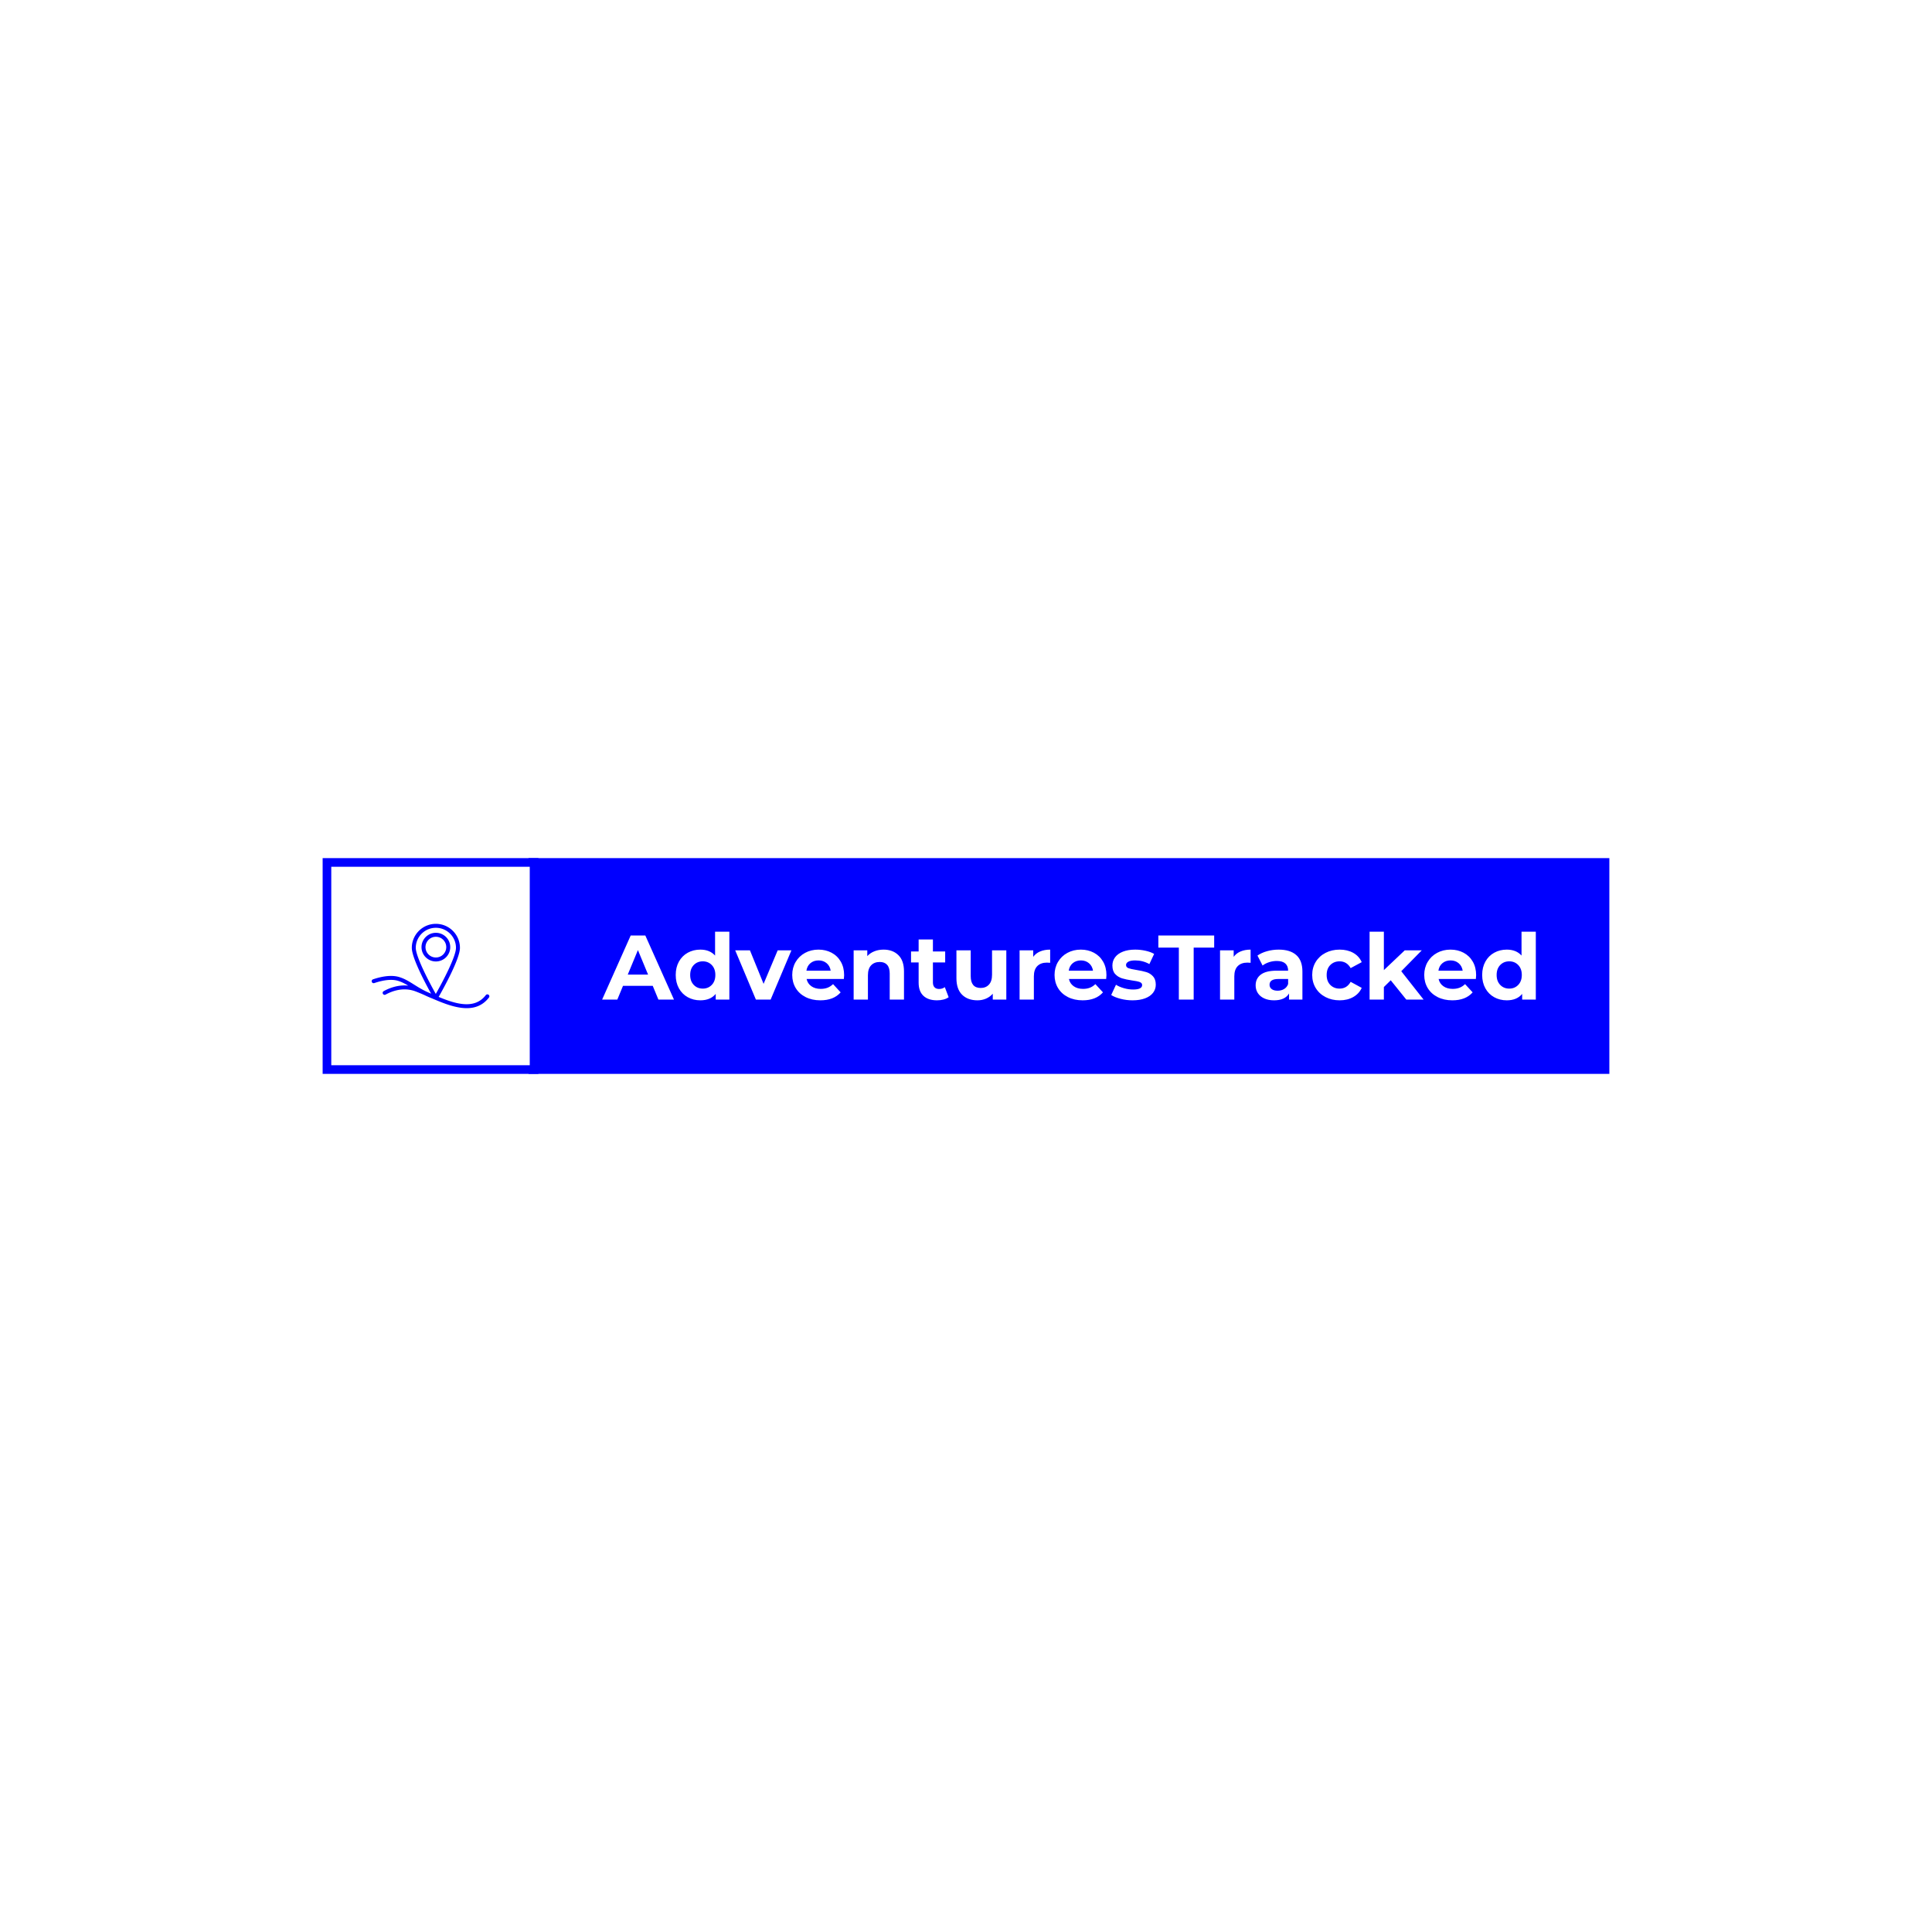 <svg version="1.1" preserveAspectRatio="none" xmlns="http://www.w3.org/2000/svg" width="500" height="500" viewBox="0 0 500 500"><rect width="100%" height="100%" fill="#FFFFFF" fill-opacity="1"/><svg viewBox="518.322 453.446 524.84 88" width="333" height="55.834" x="83.5px" y="222.083px" xmlns="http://www.w3.org/2000/svg" xmlns:xlink="http://www.w3.org/1999/xlink" preserveAspectRatio="none"><defs></defs><style>.background {fill:#FFFFFF;fill-opacity:1;}.icon1 {fill:#0000FF;fill-opacity:1;}.icon1-str {stroke:#0000FF;stroke-opacity:1;}.icon2 {fill:#A9FF94;fill-opacity:1;}.icon3 {fill:#7AE061;fill-opacity:0.95;}.icon3-str {stroke:#7AE061;stroke-opacity:0.95;}.icon4 {fill:#64CC4B;fill-opacity:1;}.icon5 {fill:#9B9BFF;fill-opacity:1;}.icon6 {fill:#E6FFDF;fill-opacity:0.95;}.icon7 {fill:#C6C6FF;fill-opacity:1;}.icon8 {fill:#EFAFAA;fill-opacity:1;}</style><g opacity="1" transform="rotate(0 602.322 453.446)">
<svg width="440.84" height="88" x="602.322" y="453.446" version="1.1" preserveAspectRatio="none" viewBox="0 0 440.84 88">
  <defs><rect x="0" y="0" width="440.84" height="88" rx="0px" ry="0px" id="id-B7crM0kCi1720980745495"></rect></defs><use class="icon1 icon3-str" style="stroke-width:0;" xlink:href="#id-B7crM0kCi1720980745495"></use>
</svg>
</g><g opacity="1" transform="rotate(0 632.322 483.446)">
<svg width="380.84" height="28" x="632.322" y="483.446" version="1.1" preserveAspectRatio="none" viewBox="-0.36 -29.68 408.04 30">
  <g transform="matrix(1 0 0 1 0 0)" class="background"><path id="id-D6z1nYkh17" d="M24.24 0L21.76-6L8.76-6L6.28 0L-0.36 0L12.12-28L18.52-28L31.04 0L24.24 0ZM10.84-10.92L19.72-10.92L15.28-21.64L10.84-10.92Z M49-29.68L55.24-29.68L55.24 0L49.28 0L49.28-2.48Q46.96 0.32 42.56 0.32L42.56 0.32Q39.52 0.32 37.06-1.04Q34.60-2.40 33.20-4.92Q31.80-7.44 31.80-10.76L31.80-10.76Q31.80-14.08 33.20-16.60Q34.60-19.12 37.06-20.48Q39.52-21.84 42.56-21.84L42.56-21.84Q46.68-21.84 49-19.24L49-19.24L49-29.68ZM43.64-4.80Q46-4.80 47.56-6.42Q49.12-8.04 49.12-10.76L49.12-10.76Q49.12-13.48 47.56-15.10Q46-16.72 43.64-16.72L43.64-16.72Q41.24-16.72 39.68-15.10Q38.12-13.48 38.12-10.76L38.12-10.76Q38.12-8.04 39.68-6.42Q41.24-4.80 43.64-4.80L43.64-4.80Z M76.36-21.52L82.36-21.52L73.28 0L66.84 0L57.80-21.52L64.24-21.52L70.20-6.88L76.36-21.52Z M105.40-10.68Q105.40-10.56 105.28-9L105.28-9L89.00-9Q89.44-7 91.08-5.84Q92.72-4.68 95.16-4.68L95.16-4.68Q96.84-4.68 98.14-5.18Q99.44-5.68 100.56-6.76L100.56-6.76L103.88-3.16Q100.84 0.32 95.00 0.32L95.00 0.32Q91.36 0.32 88.56-1.10Q85.76-2.52 84.24-5.04Q82.72-7.56 82.72-10.76L82.72-10.76Q82.72-13.92 84.22-16.46Q85.72-19 88.34-20.42Q90.96-21.84 94.20-21.84L94.20-21.84Q97.36-21.84 99.92-20.48Q102.48-19.12 103.94-16.58Q105.40-14.04 105.40-10.68L105.40-10.68ZM94.24-17.12Q92.12-17.12 90.68-15.92Q89.24-14.72 88.92-12.64L88.92-12.64L99.52-12.64Q99.20-14.68 97.76-15.90Q96.32-17.12 94.24-17.12L94.24-17.12Z M122.64-21.84Q126.64-21.84 129.10-19.44Q131.56-17.04 131.56-12.32L131.56-12.32L131.56 0L125.32 0L125.32-11.36Q125.32-13.92 124.20-15.18Q123.08-16.44 120.96-16.44L120.96-16.44Q118.60-16.44 117.20-14.98Q115.80-13.52 115.80-10.64L115.80-10.64L115.80 0L109.56 0L109.56-21.52L115.52-21.52L115.52-19Q116.76-20.36 118.60-21.10Q120.44-21.84 122.64-21.84L122.64-21.84Z M149.40-5.44L151.08-1.04Q150.16-0.36 148.82-0.02Q147.48 0.32 146 0.32L146 0.32Q142.16 0.32 140.06-1.64Q137.96-3.60 137.96-7.40L137.96-7.40L137.96-16.24L134.64-16.24L134.64-21.04L137.96-21.04L137.96-26.28L144.20-26.28L144.20-21.04L149.56-21.04L149.56-16.24L144.20-16.24L144.20-7.48Q144.20-6.12 144.90-5.38Q145.60-4.64 146.88-4.64L146.88-4.64Q148.36-4.64 149.40-5.44L149.40-5.44Z M170.04-21.52L176.28-21.52L176.28 0L170.36 0L170.36-2.56Q169.12-1.16 167.40-0.42Q165.68 0.32 163.68 0.32L163.68 0.32Q159.44 0.32 156.96-2.12Q154.48-4.56 154.48-9.36L154.48-9.36L154.48-21.52L160.72-21.52L160.72-10.28Q160.72-5.08 165.08-5.08L165.08-5.08Q167.32-5.08 168.68-6.54Q170.04-8 170.04-10.88L170.04-10.88L170.04-21.52Z M188.04-18.68Q189.16-20.24 191.06-21.04Q192.96-21.84 195.44-21.84L195.44-21.84L195.44-16.08Q194.40-16.16 194.04-16.16L194.04-16.16Q191.36-16.16 189.84-14.66Q188.32-13.16 188.32-10.16L188.32-10.16L188.32 0L182.08 0L182.08-21.52L188.04-21.52L188.04-18.68Z M220.04-10.68Q220.04-10.56 219.92-9L219.92-9L203.64-9Q204.08-7 205.72-5.84Q207.36-4.68 209.80-4.68L209.80-4.68Q211.48-4.68 212.78-5.18Q214.08-5.68 215.20-6.76L215.20-6.76L218.52-3.16Q215.48 0.32 209.64 0.32L209.64 0.32Q206.00 0.32 203.20-1.10Q200.40-2.52 198.88-5.04Q197.36-7.56 197.36-10.76L197.36-10.76Q197.36-13.92 198.86-16.46Q200.36-19 202.98-20.42Q205.60-21.84 208.84-21.84L208.84-21.84Q212.00-21.84 214.56-20.48Q217.12-19.12 218.58-16.58Q220.04-14.04 220.04-10.68L220.04-10.68ZM208.88-17.12Q206.76-17.12 205.32-15.92Q203.88-14.72 203.56-12.64L203.56-12.64L214.16-12.64Q213.84-14.68 212.40-15.90Q210.96-17.12 208.88-17.12L208.88-17.12Z M231.44 0.32Q228.76 0.32 226.20-0.34Q223.64-1 222.12-2L222.12-2L224.20-6.48Q225.64-5.56 227.68-4.98Q229.72-4.40 231.68-4.40L231.68-4.40Q235.64-4.40 235.64-6.36L235.64-6.36Q235.64-7.28 234.56-7.68Q233.48-8.08 231.24-8.36L231.24-8.36Q228.60-8.76 226.88-9.28Q225.16-9.80 223.90-11.12Q222.64-12.44 222.64-14.88L222.64-14.88Q222.64-16.92 223.82-18.50Q225-20.08 227.26-20.96Q229.52-21.84 232.60-21.84L232.60-21.84Q234.88-21.84 237.14-21.34Q239.40-20.84 240.88-19.96L240.88-19.96L238.80-15.52Q235.96-17.12 232.60-17.12L232.60-17.12Q230.60-17.12 229.60-16.56Q228.60-16 228.60-15.12L228.60-15.12Q228.60-14.12 229.68-13.72Q230.76-13.32 233.12-12.96L233.12-12.96Q235.76-12.52 237.44-12.02Q239.12-11.52 240.36-10.20Q241.60-8.88 241.60-6.52L241.60-6.52Q241.60-4.52 240.40-2.96Q239.20-1.40 236.90-0.54Q234.60 0.32 231.44 0.32L231.44 0.32Z M251.68 0L251.68-22.72L242.72-22.72L242.72-28L267.12-28L267.12-22.72L258.16-22.72L258.16 0L251.68 0Z M275.64-18.68Q276.76-20.24 278.66-21.04Q280.56-21.84 283.04-21.84L283.04-21.84L283.04-16.08Q282.00-16.16 281.64-16.16L281.64-16.16Q278.96-16.16 277.44-14.66Q275.92-13.16 275.92-10.16L275.92-10.16L275.92 0L269.68 0L269.68-21.52L275.64-21.52L275.64-18.68Z M295.32-21.84Q300.32-21.84 303-19.46Q305.68-17.08 305.68-12.28L305.68-12.28L305.68 0L299.84 0L299.84-2.68Q298.08 0.32 293.28 0.32L293.28 0.32Q290.80 0.32 288.98-0.52Q287.16-1.36 286.20-2.84Q285.24-4.32 285.24-6.20L285.24-6.20Q285.24-9.20 287.50-10.92Q289.76-12.64 294.48-12.64L294.48-12.64L299.44-12.64Q299.44-14.68 298.20-15.78Q296.96-16.88 294.48-16.88L294.48-16.88Q292.76-16.88 291.10-16.34Q289.44-15.80 288.28-14.88L288.28-14.88L286.04-19.24Q287.80-20.48 290.26-21.16Q292.72-21.84 295.32-21.84L295.32-21.84ZM294.84-3.88Q296.44-3.88 297.68-4.62Q298.92-5.36 299.44-6.80L299.44-6.80L299.44-9L295.16-9Q291.32-9 291.32-6.48L291.32-6.48Q291.32-5.28 292.26-4.58Q293.20-3.88 294.84-3.88L294.84-3.88Z M321.96 0.32Q318.52 0.32 315.78-1.10Q313.04-2.52 311.50-5.04Q309.96-7.56 309.96-10.76L309.96-10.76Q309.96-13.96 311.50-16.48Q313.04-19 315.78-20.42Q318.52-21.84 321.96-21.84L321.96-21.84Q325.36-21.84 327.90-20.42Q330.44-19 331.60-16.36L331.60-16.36L326.76-13.76Q325.08-16.72 321.92-16.72L321.92-16.72Q319.48-16.72 317.88-15.12Q316.28-13.52 316.28-10.76L316.28-10.76Q316.28-8 317.88-6.40Q319.48-4.80 321.92-4.80L321.92-4.80Q325.12-4.80 326.76-7.76L326.76-7.76L331.60-5.12Q330.44-2.56 327.90-1.12Q325.36 0.32 321.96 0.32L321.96 0.32Z M351.08 0L344.28-8.44L341.28-5.48L341.28 0L335.04 0L335.04-29.68L341.28-29.68L341.28-12.88L350.40-21.52L357.84-21.52L348.88-12.40L358.64 0L351.08 0Z M381.60-10.68Q381.60-10.56 381.48-9L381.48-9L365.20-9Q365.64-7 367.28-5.84Q368.92-4.68 371.36-4.68L371.36-4.68Q373.04-4.68 374.34-5.18Q375.64-5.68 376.76-6.76L376.76-6.76L380.08-3.16Q377.04 0.32 371.20 0.32L371.20 0.32Q367.56 0.32 364.76-1.10Q361.96-2.52 360.44-5.04Q358.92-7.56 358.92-10.76L358.92-10.76Q358.92-13.92 360.42-16.46Q361.92-19 364.54-20.42Q367.16-21.84 370.40-21.84L370.40-21.84Q373.56-21.84 376.12-20.48Q378.68-19.12 380.14-16.58Q381.60-14.04 381.60-10.68L381.60-10.68ZM370.44-17.12Q368.32-17.12 366.88-15.92Q365.44-14.72 365.12-12.64L365.12-12.64L375.72-12.64Q375.40-14.68 373.96-15.90Q372.52-17.12 370.44-17.12L370.44-17.12Z M401.44-29.68L407.68-29.68L407.68 0L401.72 0L401.72-2.48Q399.40 0.32 395.00 0.32L395.00 0.32Q391.96 0.32 389.50-1.04Q387.04-2.40 385.64-4.92Q384.24-7.44 384.24-10.76L384.24-10.76Q384.24-14.08 385.64-16.60Q387.04-19.12 389.50-20.48Q391.96-21.84 395.00-21.84L395.00-21.84Q399.12-21.84 401.44-19.24L401.44-19.24L401.44-29.68ZM396.08-4.80Q398.44-4.80 400.00-6.42Q401.56-8.04 401.56-10.76L401.56-10.76Q401.56-13.48 400.00-15.10Q398.44-16.72 396.08-16.72L396.08-16.72Q393.68-16.72 392.12-15.10Q390.56-13.48 390.56-10.76L390.56-10.76Q390.56-8.04 392.12-6.42Q393.68-4.80 396.08-4.80L396.08-4.80Z"/></g>
</svg>
</g><g opacity="1" transform="rotate(0 518.322 453.446)">
<svg width="88" height="88" x="518.322" y="453.446" version="1.1" preserveAspectRatio="none" viewBox="0 0 88 88">
  <defs><rect x="1.76" y="1.76" width="84.48" height="84.48" rx="0px" ry="0px" id="id-tBXipXk0b1720980745495"></rect></defs><use class="background icon1-str" style="stroke-width:3.52;" xlink:href="#id-tBXipXk0b1720980745495"></use>
</svg>
</g><g opacity="1" transform="rotate(0 538.322 480.25)">
<svg width="48" height="34.394" x="538.322" y="480.25" version="1.1" preserveAspectRatio="none" viewBox="43.456 59.501 113.044 81">
  <g transform="matrix(1 0 0 1 0 0)"><g><path d="M155.756 127.628a1.902 1.902 0 0 0-2.668.349c-10.625 13.81-28.242 8.822-45.303 1.725 4.433-7.755 20.456-36.523 20.456-47.142 0-12.714-10.37-23.059-23.117-23.059S82.007 69.845 82.007 82.559c0 9.498 12.724 33.525 18.553 44.035l-1.699-.747c-1.049-.461-2.083-.916-3.102-1.361-4.614-2.264-8.298-4.561-11.652-6.667-4.748-2.984-8.849-5.558-14.17-7.188-8.166-2.5-18.183-.203-25.146 2.166a1.9 1.9 0 1 0 1.227 3.595c6.434-2.188 15.611-4.334 22.802-2.131 3.544 1.085 6.589 2.7 9.741 4.598-9.342-.989-17.692 2.078-23.566 5.285a1.897 1.897 0 0 0-.756 2.579 1.906 1.906 0 0 0 2.583.754c6.87-3.748 17.423-7.331 28.69-3.115 2.693 1.008 5.592 2.239 8.638 3.569a92.305 92.305 0 0 0 7.255 3.18c.859.373 1.731.74 2.603 1.111.113.074.237.106.364.155 9.984 4.235 20.672 8.124 30.394 8.124 8.128 0 15.574-2.715 21.341-10.209a1.898 1.898 0 0 0-.351-2.664zm-50.632-64.33c10.647 0 19.309 8.642 19.309 19.262 0 8.397-12.752 32.584-19.389 44.269-6.585-11.688-19.23-35.87-19.23-44.269 0-10.62 8.662-19.262 19.31-19.262z" data-color="1" class="icon1"></path><path d="M118.936 81.875c0-7.596-6.197-13.777-13.813-13.777-7.616 0-13.813 6.182-13.813 13.777 0 7.598 6.197 13.78 13.813 13.78 7.617-.001 13.813-6.182 13.813-13.78zm-23.818 0c0-5.502 4.489-9.979 10.005-9.979 5.516 0 10.005 4.478 10.005 9.979 0 5.504-4.489 9.982-10.005 9.982-5.516-.001-10.005-4.478-10.005-9.982z" data-color="1" class="icon1"></path></g></g>
</svg>
</g></svg></svg>